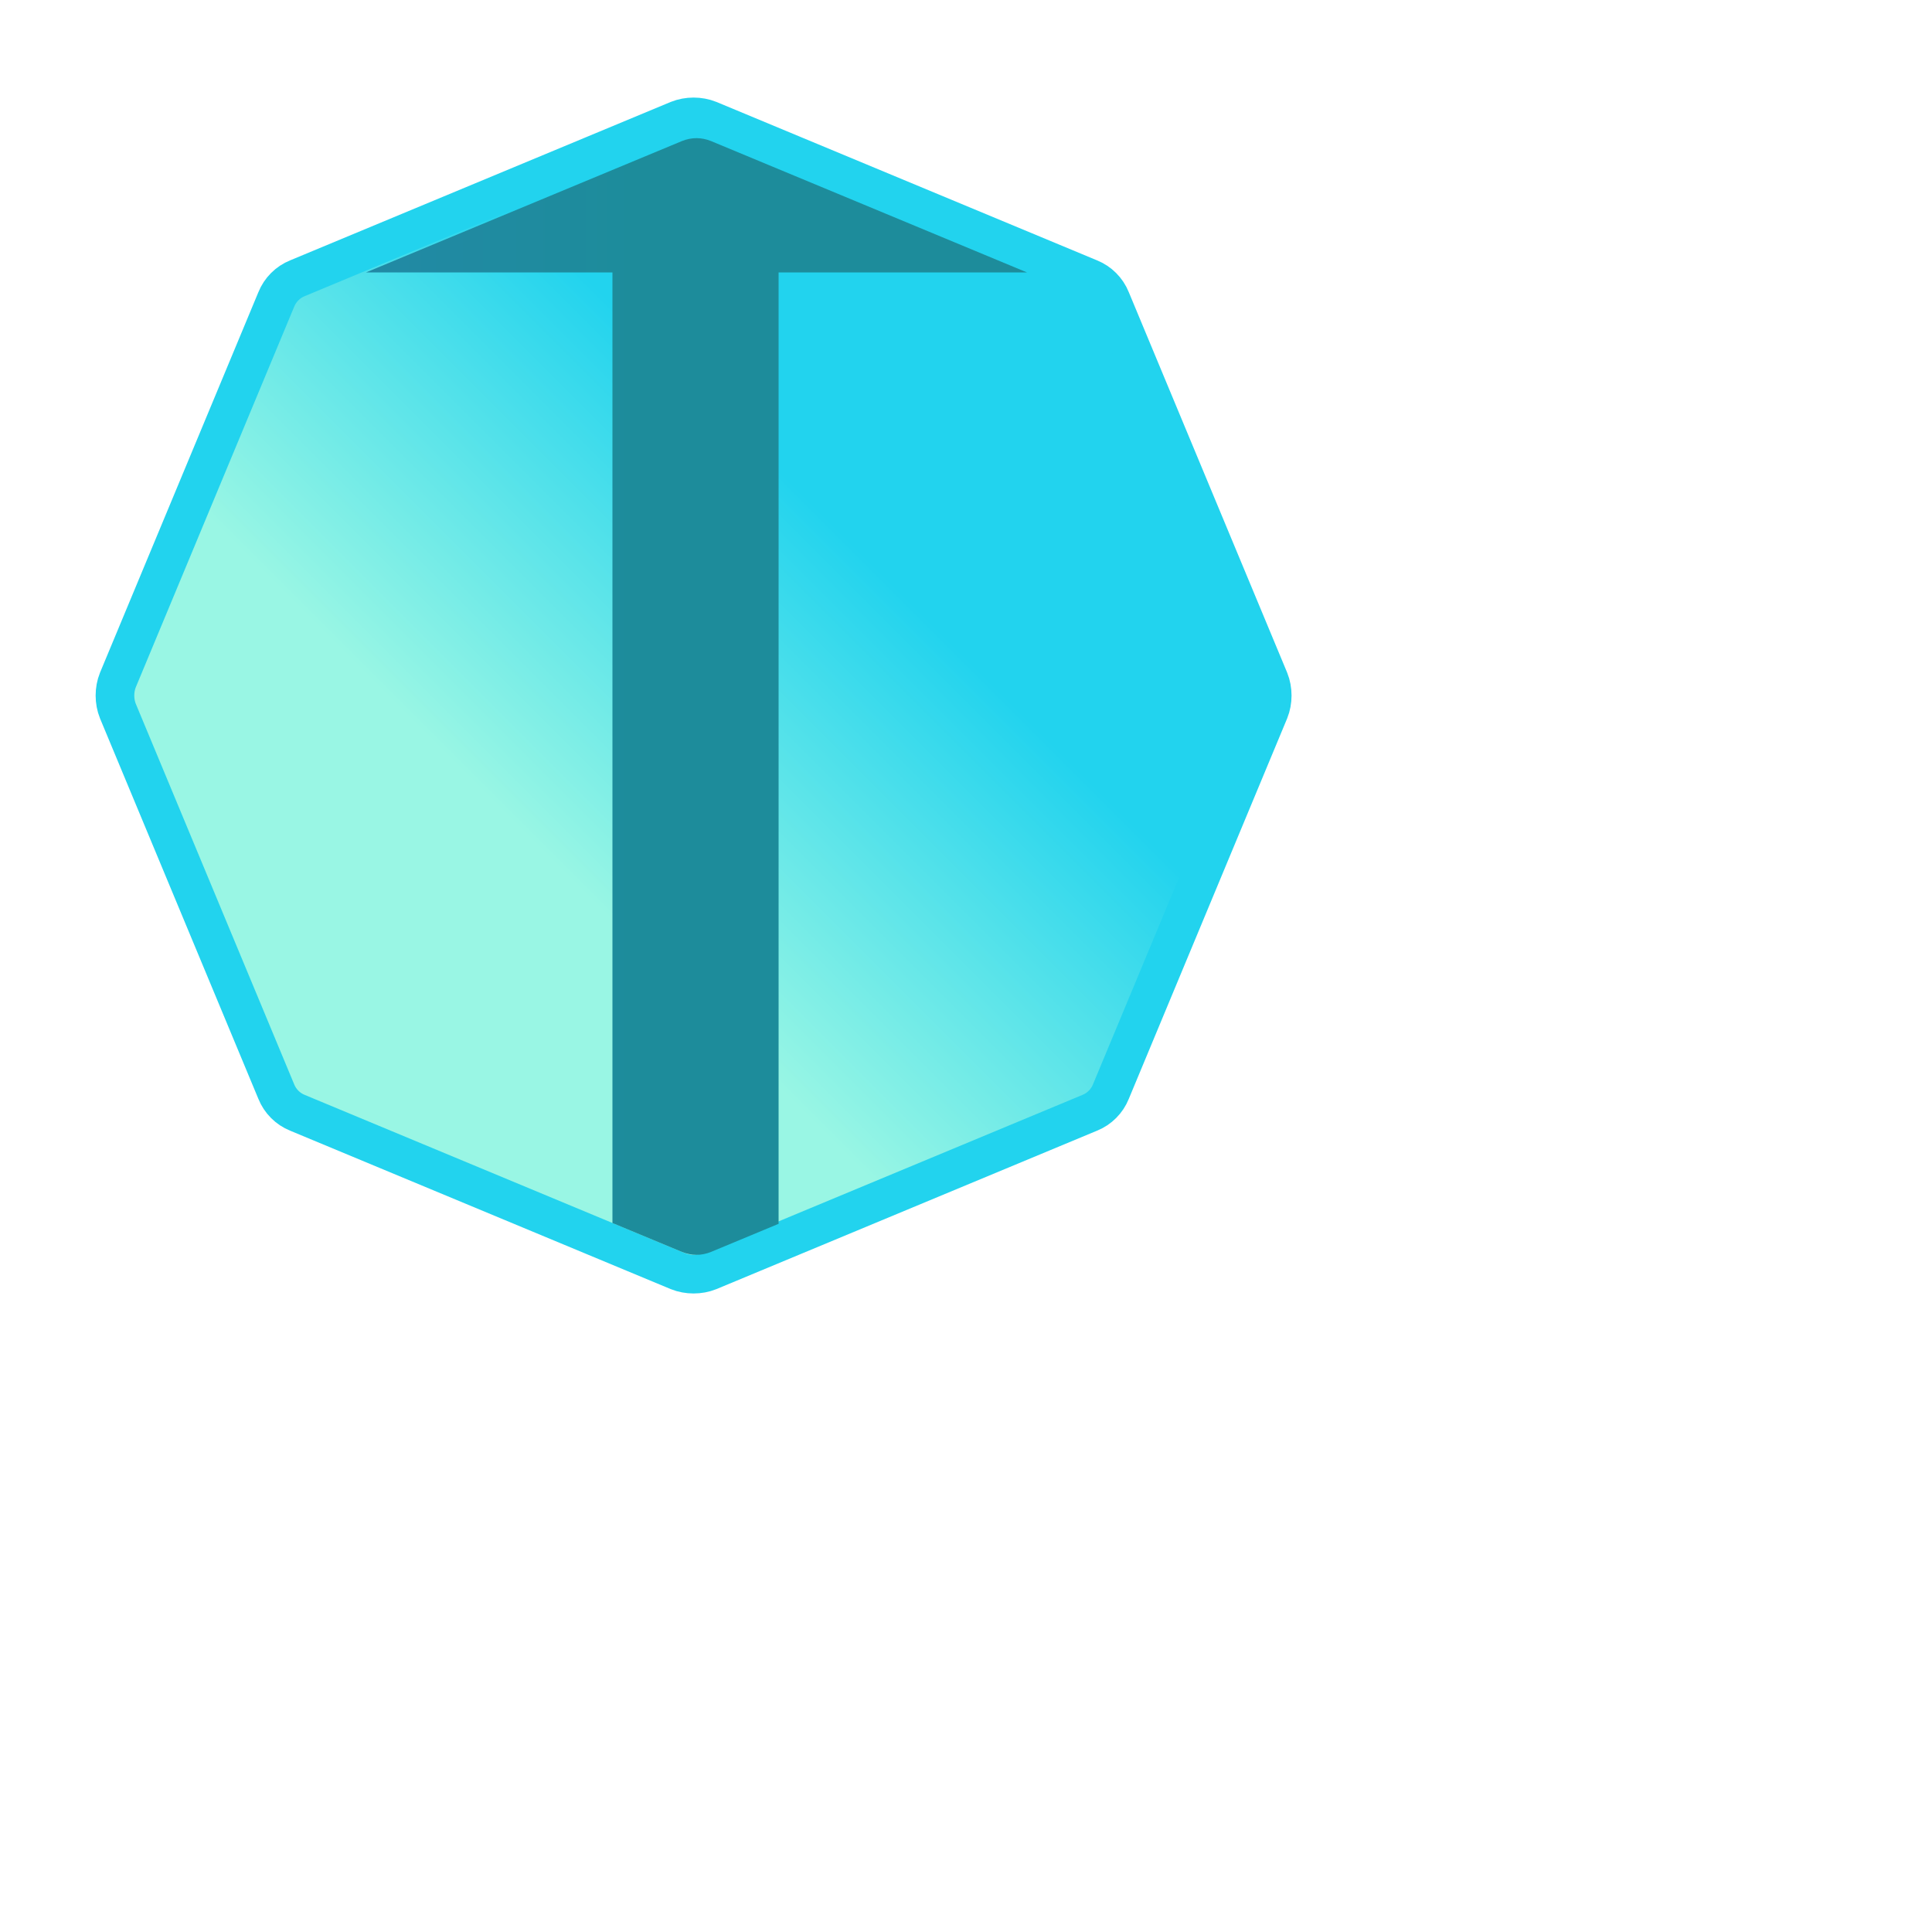     <svg id="tallui-logo" xmlns="http://www.w3.org/2000/svg" viewBox="0 0 100 100" xmlns:xlink="http://www.w3.org/1999/xlink" width="100" height="100">
        <g id="Octagon1">
            <path fill="url(#gradient1)" stroke="#22D3EE" stroke-width="2" d="M14.3,15.5c0.2-0.5,0.6-0.9,1.1-1.1l19.7-8.2c0.5-0.2,1.1-0.2,1.6,0
                l19.7,8.2c0.5,0.2,0.9,0.6,1.1,1.1l8.2,19.7c0.2,0.5,0.2,1.1,0,1.6l-8.2,19.7c-0.2,0.5-0.6,0.9-1.1,1.1l-19.7,8.2
                c-0.5,0.2-1.1,0.2-1.6,0l-19.7-8.2c-0.5-0.2-0.9-0.6-1.1-1.1L6.1,36.8c-0.2-0.5-0.2-1.1,0-1.6L14.3,15.5z"/>
                <defs>
                    <linearGradient id="gradient1" x1="17" x2="1" y1="1" y2="17" gradientUnits="userSpaceOnUse">
                        <stop stop-color="#22D3EE" />
                        <stop offset="1" stop-color="#99F6E4" />
                    </linearGradient>
                </defs>
        </g>
        <g>
            <defs>
                <linearGradient id="gradient2" x1="33" x2="1" y1="17" y2="17" gradientUnits="userSpaceOnUse">
                    <stop stop-color="#1d8c9b" />
                    <stop offset="1" stop-color="#2786b2" />
                 </linearGradient>
                <polygon id="path2050" points="31.7,85.5 31.7,14.1 16.5,14.1 36,-10.8 55.5,14.1 40.3,14.1 40.3,85.5"/>
            </defs>
            <clipPath id="tall_arrow">
                <use xlink:href="#path2050" overflow="visible"/>
            </clipPath>
            <g id="Octagon2" clip-path="url(#tall_arrow)">
                <path fill="url(#gradient2)" d="M15.2,16.3c0.2-0.5,0.6-0.9,1.1-1.1l19-7.9c0.5-0.2,1-0.2,1.5,0l19,7.9
                    c0.5,0.2,0.9,0.6,1.1,1.1l7.9,19c0.2,0.5,0.2,1,0,1.5l-7.9,19c-0.2,0.5-0.6,0.9-1.1,1.1l-19,7.9c-0.5,0.2-1,0.2-1.5,0l-19-7.9
                    c-0.5-0.2-0.9-0.6-1.1-1.1l-7.9-19c-0.2-0.5-0.2-1,0-1.5L15.2,16.3z"/>
            </g>
        </g>
    </svg>
    